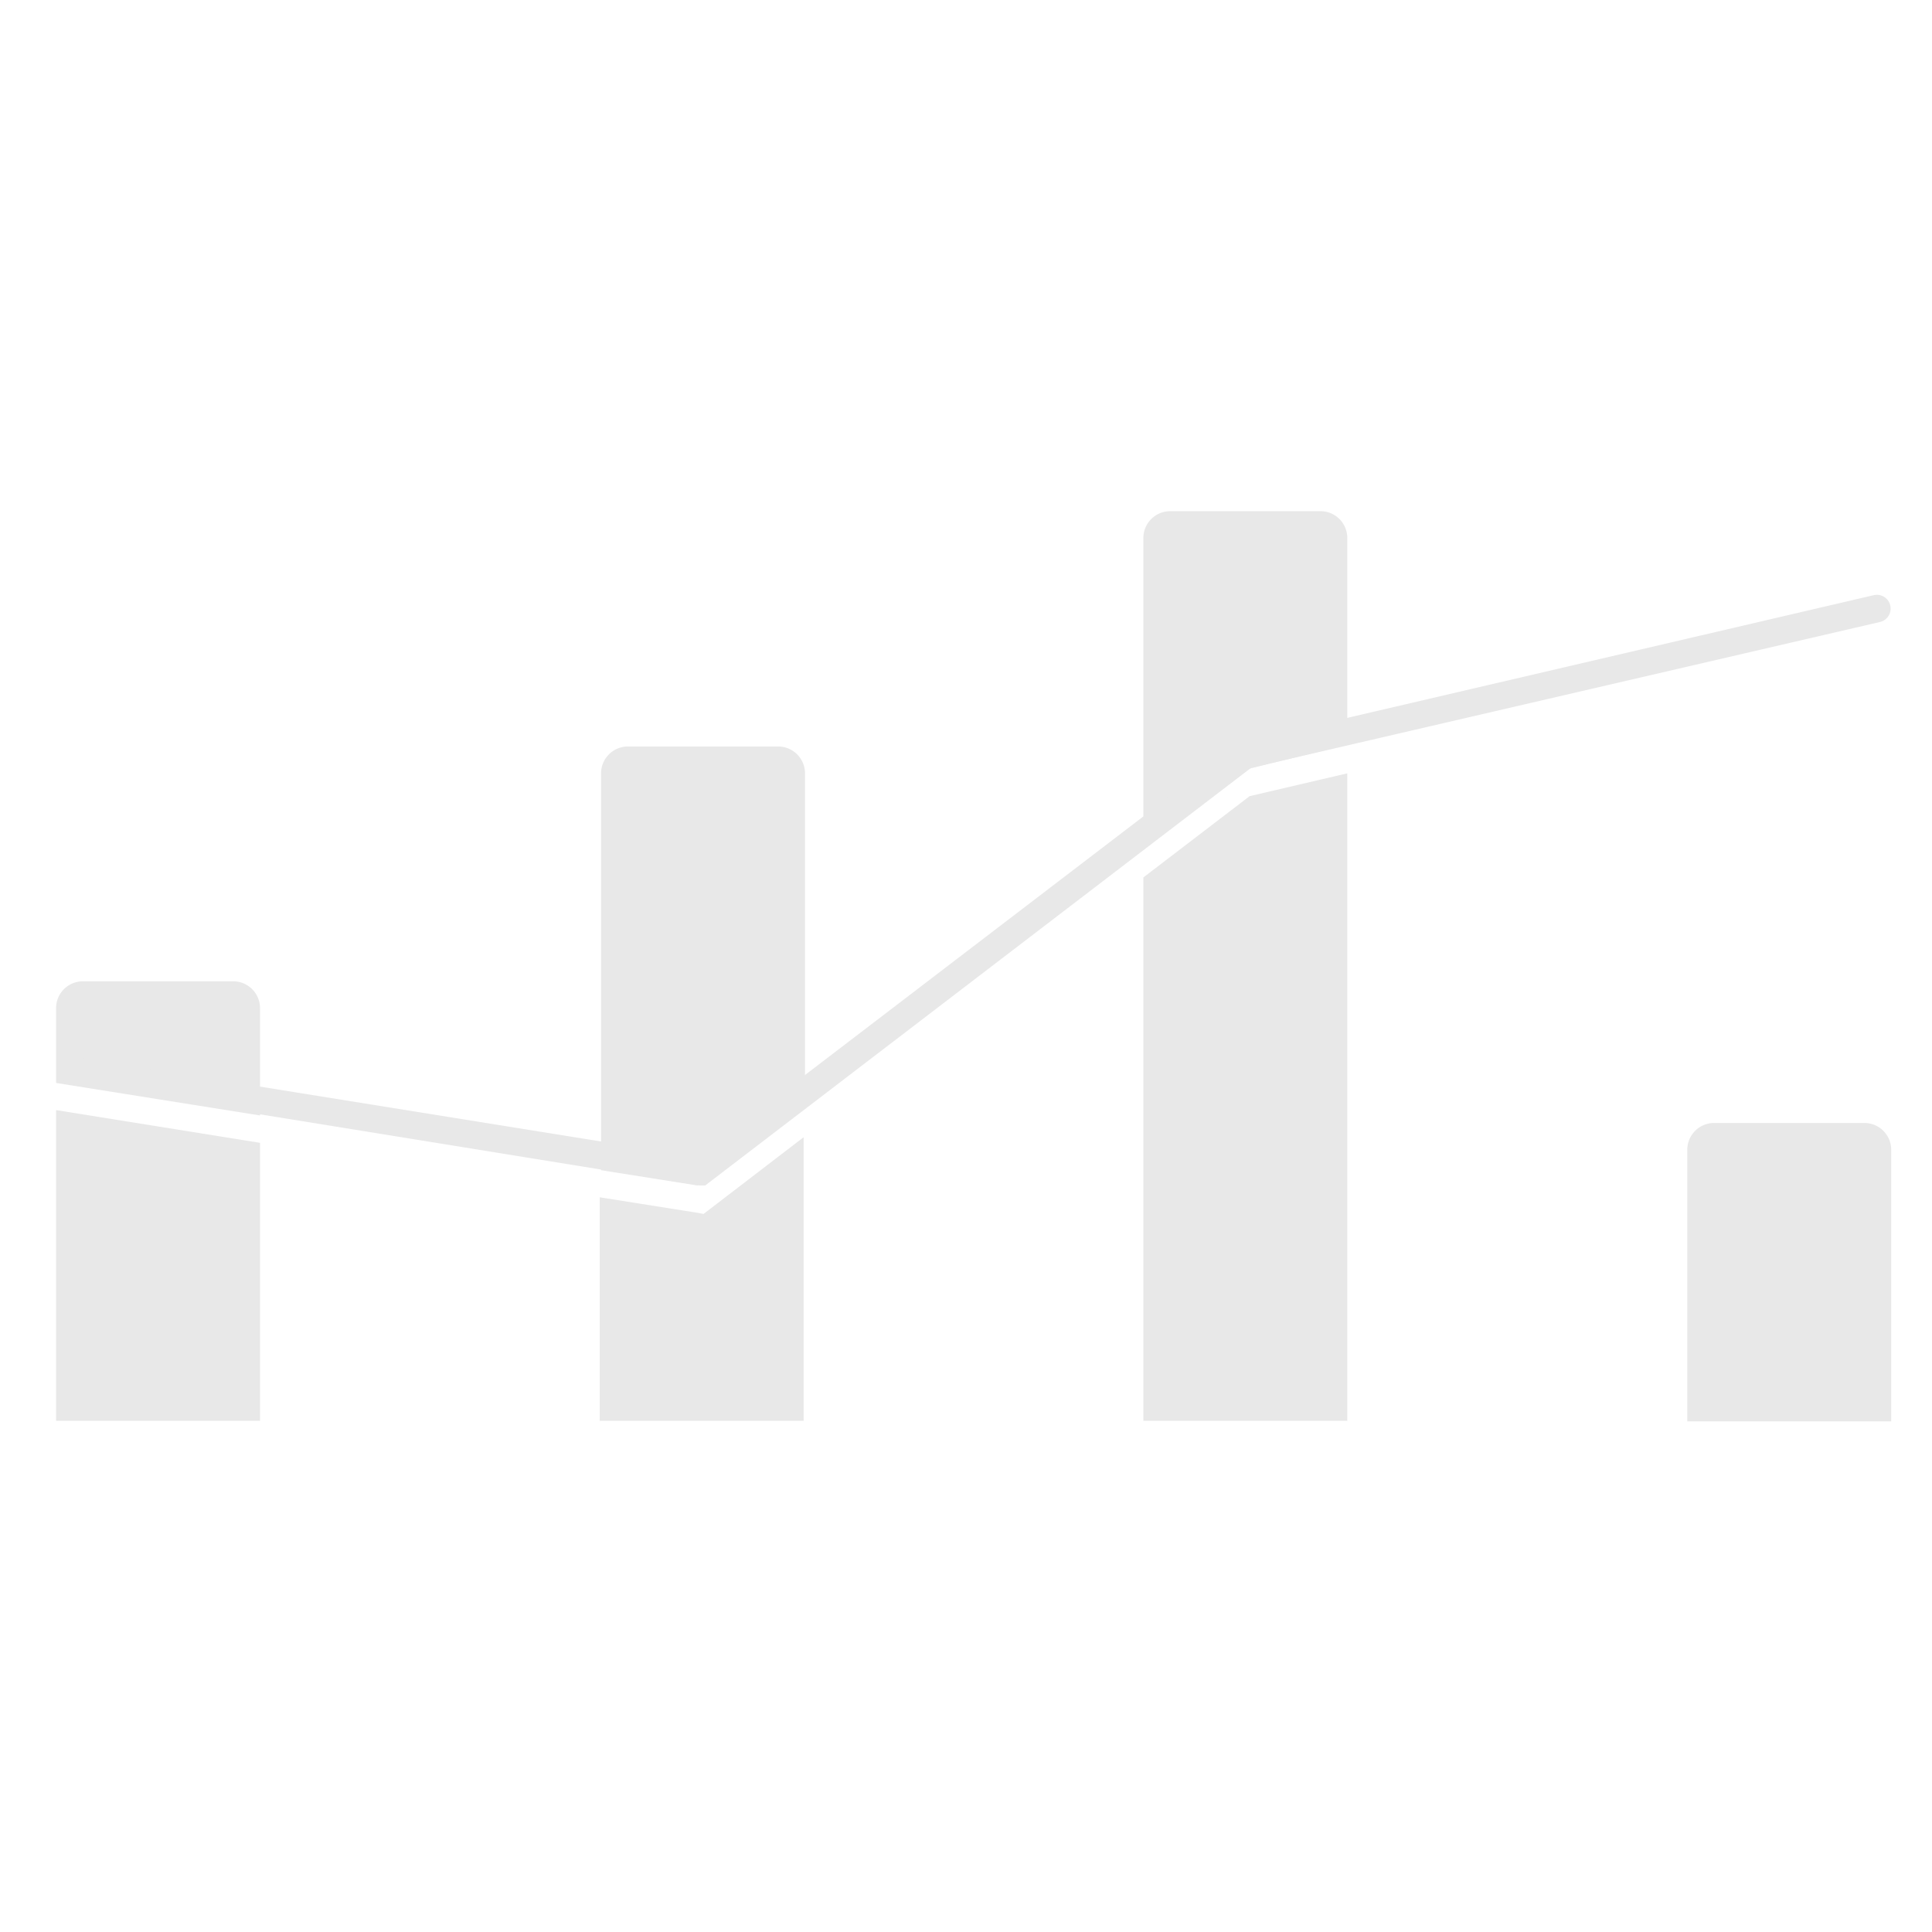 <svg id="图层_1" data-name="图层 1" xmlns="http://www.w3.org/2000/svg" viewBox="0 0 72 72"><title>icon_loading_doubleAxis</title><rect width="72" height="72" style="fill:none"/><path d="M69.48,41.88h-5.6a1,1,0,0,0-1,1V53h7.6V42.88A1,1,0,0,0,69.48,41.88Z" transform="translate(0 -0.03)" style="fill:#e8e8e8"/><path d="M46.13,28.78l4.08-1V20.08a1,1,0,0,0-1-1h-5.6a1,1,0,0,0-1,1V31.47Z" transform="translate(0 -0.03)" style="fill:#e8e8e8"/><polygon points="46.57 29.67 42.61 32.7 42.61 52.95 50.21 52.95 50.21 28.82 46.57 29.67" style="fill:#e8e8e8"/><polygon points="2.09 41.37 2.09 52.95 9.69 52.95 9.69 42.59 2.09 41.37" style="fill:#e8e8e8"/><path d="M2.1,40.39,9.69,41.6v-4a1,1,0,0,0-1-1H3.09a1,1,0,0,0-1,1v2.77Z" transform="translate(0 -0.03)" style="fill:#e8e8e8"/><path d="M26,44.21l4-3.06V28.85a1,1,0,0,0-1-1h-5.6a1,1,0,0,0-1,1V43.64Z" transform="translate(0 -0.03)" style="fill:#e8e8e8"/><polygon points="26.22 45.24 26.01 45.2 22.35 44.62 22.35 52.95 29.95 52.95 29.95 42.38 26.22 45.24" style="fill:#e8e8e8"/><path d="M26.28,44.21l-.21,0L2.6,40.41a.5.5,0,0,1,.16-1L26,43.15,46.19,27.72l23.64-5.51a.5.5,0,1,1,.23,1L46.63,28.64Z" transform="translate(0 -0.03)" style="fill:#e8e8e8"/></svg>